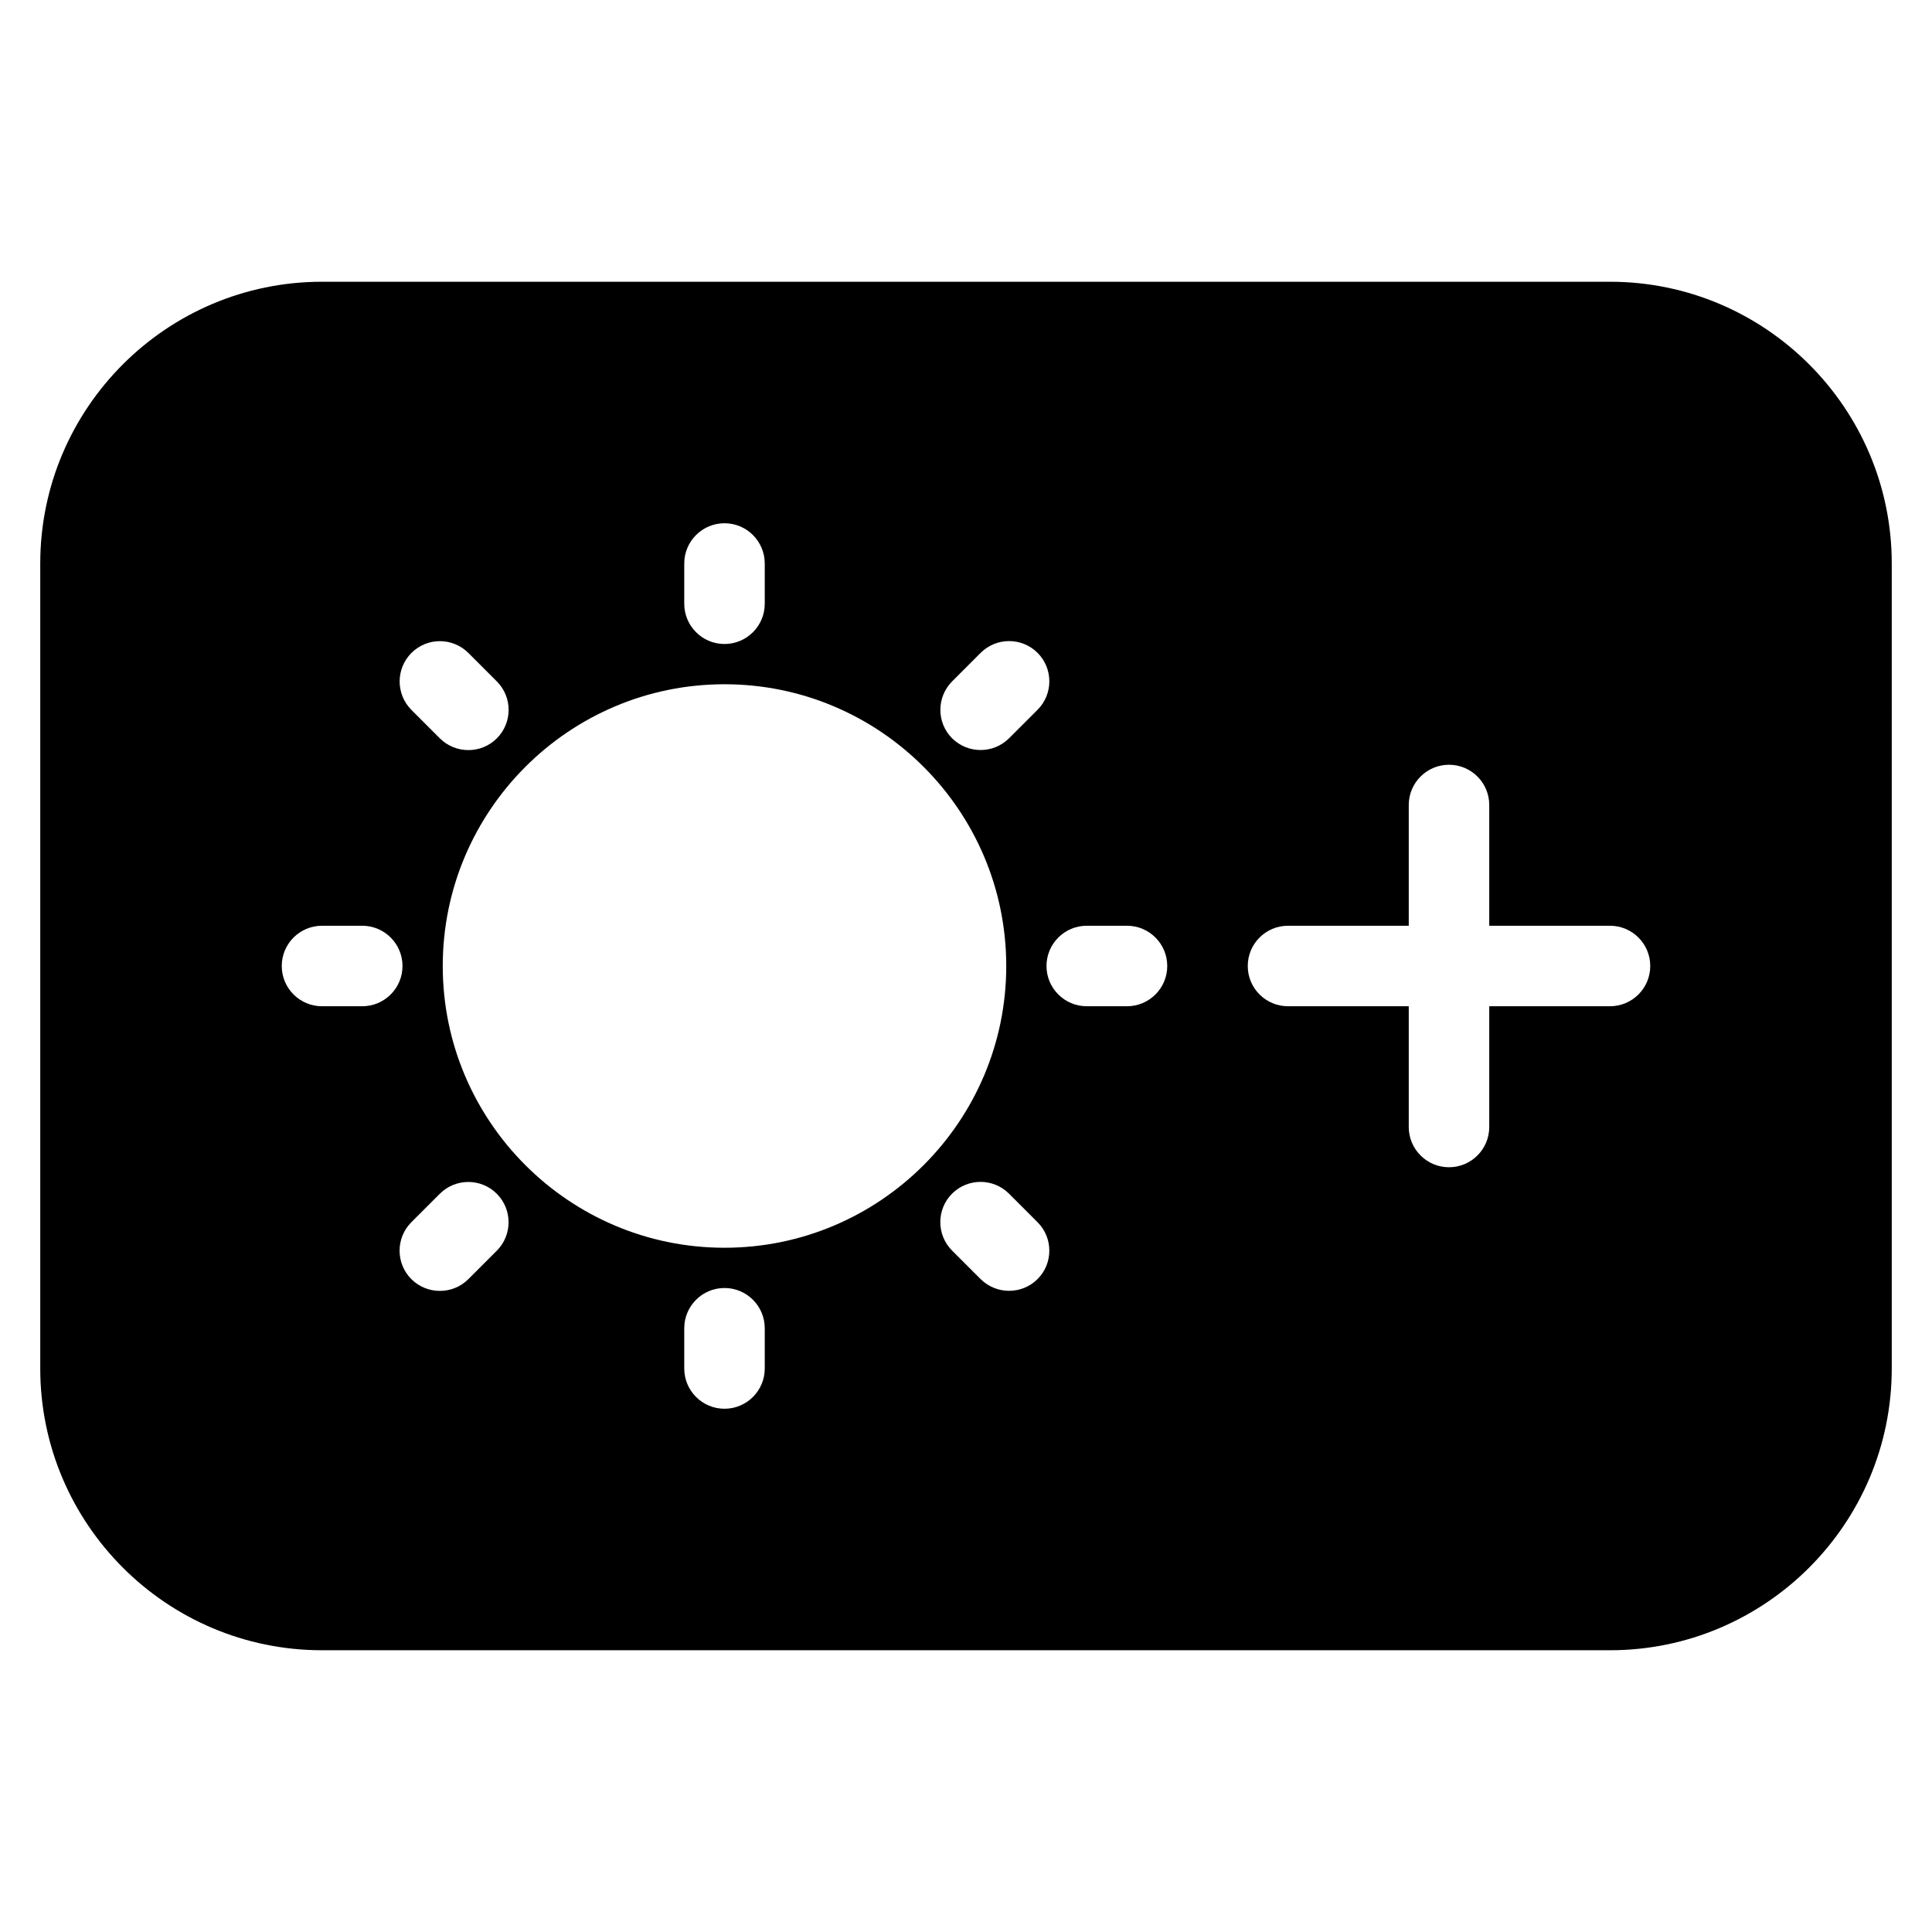 <?xml version="1.0" encoding="iso-8859-1"?>
<!-- Generator: Adobe Illustrator 19.0.0, SVG Export Plug-In . SVG Version: 6.00 Build 0)  -->
<svg version="1.1" id="Layer_1" xmlns="http://www.w3.org/2000/svg" xmlns:xlink="http://www.w3.org/1999/xlink" x="0px" y="0px"
	 viewBox="0 0 24 24" style="enable-background:new 0 0 24 24;" xml:space="preserve">
<g>
	<g>
		<path d="M20,3.5H4C2.07,3.5,0.5,5.07,0.5,7v10c0,1.93,1.57,3.5,3.5,3.5h16c1.93,0,3.5-1.57,3.5-3.5V7C23.5,5.07,21.93,3.5,20,3.5z
			 M11.828,8.464l0.354-0.354c0.195-0.195,0.512-0.195,0.707,0s0.195,0.512,0,0.707l-0.354,0.354
			c-0.098,0.098-0.226,0.146-0.354,0.146c-0.128,0-0.256-0.049-0.354-0.146C11.633,8.976,11.633,8.66,11.828,8.464z M8.5,7
			c0-0.276,0.224-0.5,0.5-0.5S9.5,6.724,9.5,7v0.5C9.5,7.776,9.276,8,9,8S8.5,7.776,8.5,7.5V7z M5.111,8.111
			c0.195-0.195,0.512-0.195,0.707,0l0.354,0.354c0.195,0.195,0.195,0.512,0,0.707C6.074,9.27,5.946,9.318,5.818,9.318
			S5.562,9.269,5.464,9.172L5.11,8.818C4.916,8.623,4.916,8.306,5.111,8.111z M4.5,12.5H4c-0.276,0-0.5-0.224-0.5-0.5
			s0.224-0.5,0.5-0.5h0.5C4.776,11.5,5,11.724,5,12S4.776,12.5,4.5,12.5z M6.172,15.536L5.818,15.89
			c-0.098,0.098-0.226,0.146-0.354,0.146S5.208,15.987,5.11,15.89c-0.195-0.195-0.195-0.512,0-0.707l0.354-0.354
			c0.195-0.195,0.512-0.195,0.707,0S6.367,15.34,6.172,15.536z M9.5,17c0,0.276-0.224,0.5-0.5,0.5S8.5,17.276,8.5,17v-0.5
			C8.5,16.224,8.724,16,9,16s0.5,0.224,0.5,0.5V17z M9,15.5c-1.93,0-3.5-1.57-3.5-3.5S7.07,8.5,9,8.5s3.5,1.57,3.5,3.5
			S10.93,15.5,9,15.5z M12.889,15.889c-0.098,0.098-0.226,0.146-0.354,0.146c-0.128,0-0.256-0.049-0.354-0.146l-0.354-0.354
			c-0.195-0.195-0.195-0.512,0-0.707s0.512-0.195,0.707,0l0.354,0.354C13.084,15.377,13.084,15.694,12.889,15.889z M14,12.5h-0.5
			c-0.276,0-0.5-0.224-0.5-0.5s0.224-0.5,0.5-0.5H14c0.276,0,0.5,0.224,0.5,0.5S14.276,12.5,14,12.5z M20,12.5h-1.5V14
			c0,0.276-0.224,0.5-0.5,0.5s-0.5-0.224-0.5-0.5v-1.5H16c-0.276,0-0.5-0.224-0.5-0.5s0.224-0.5,0.5-0.5h1.5V10
			c0-0.276,0.224-0.5,0.5-0.5s0.5,0.224,0.5,0.5v1.5H20c0.276,0,0.5,0.224,0.5,0.5S20.276,12.5,20,12.5z"/>
	</g>
</g>
</svg>
